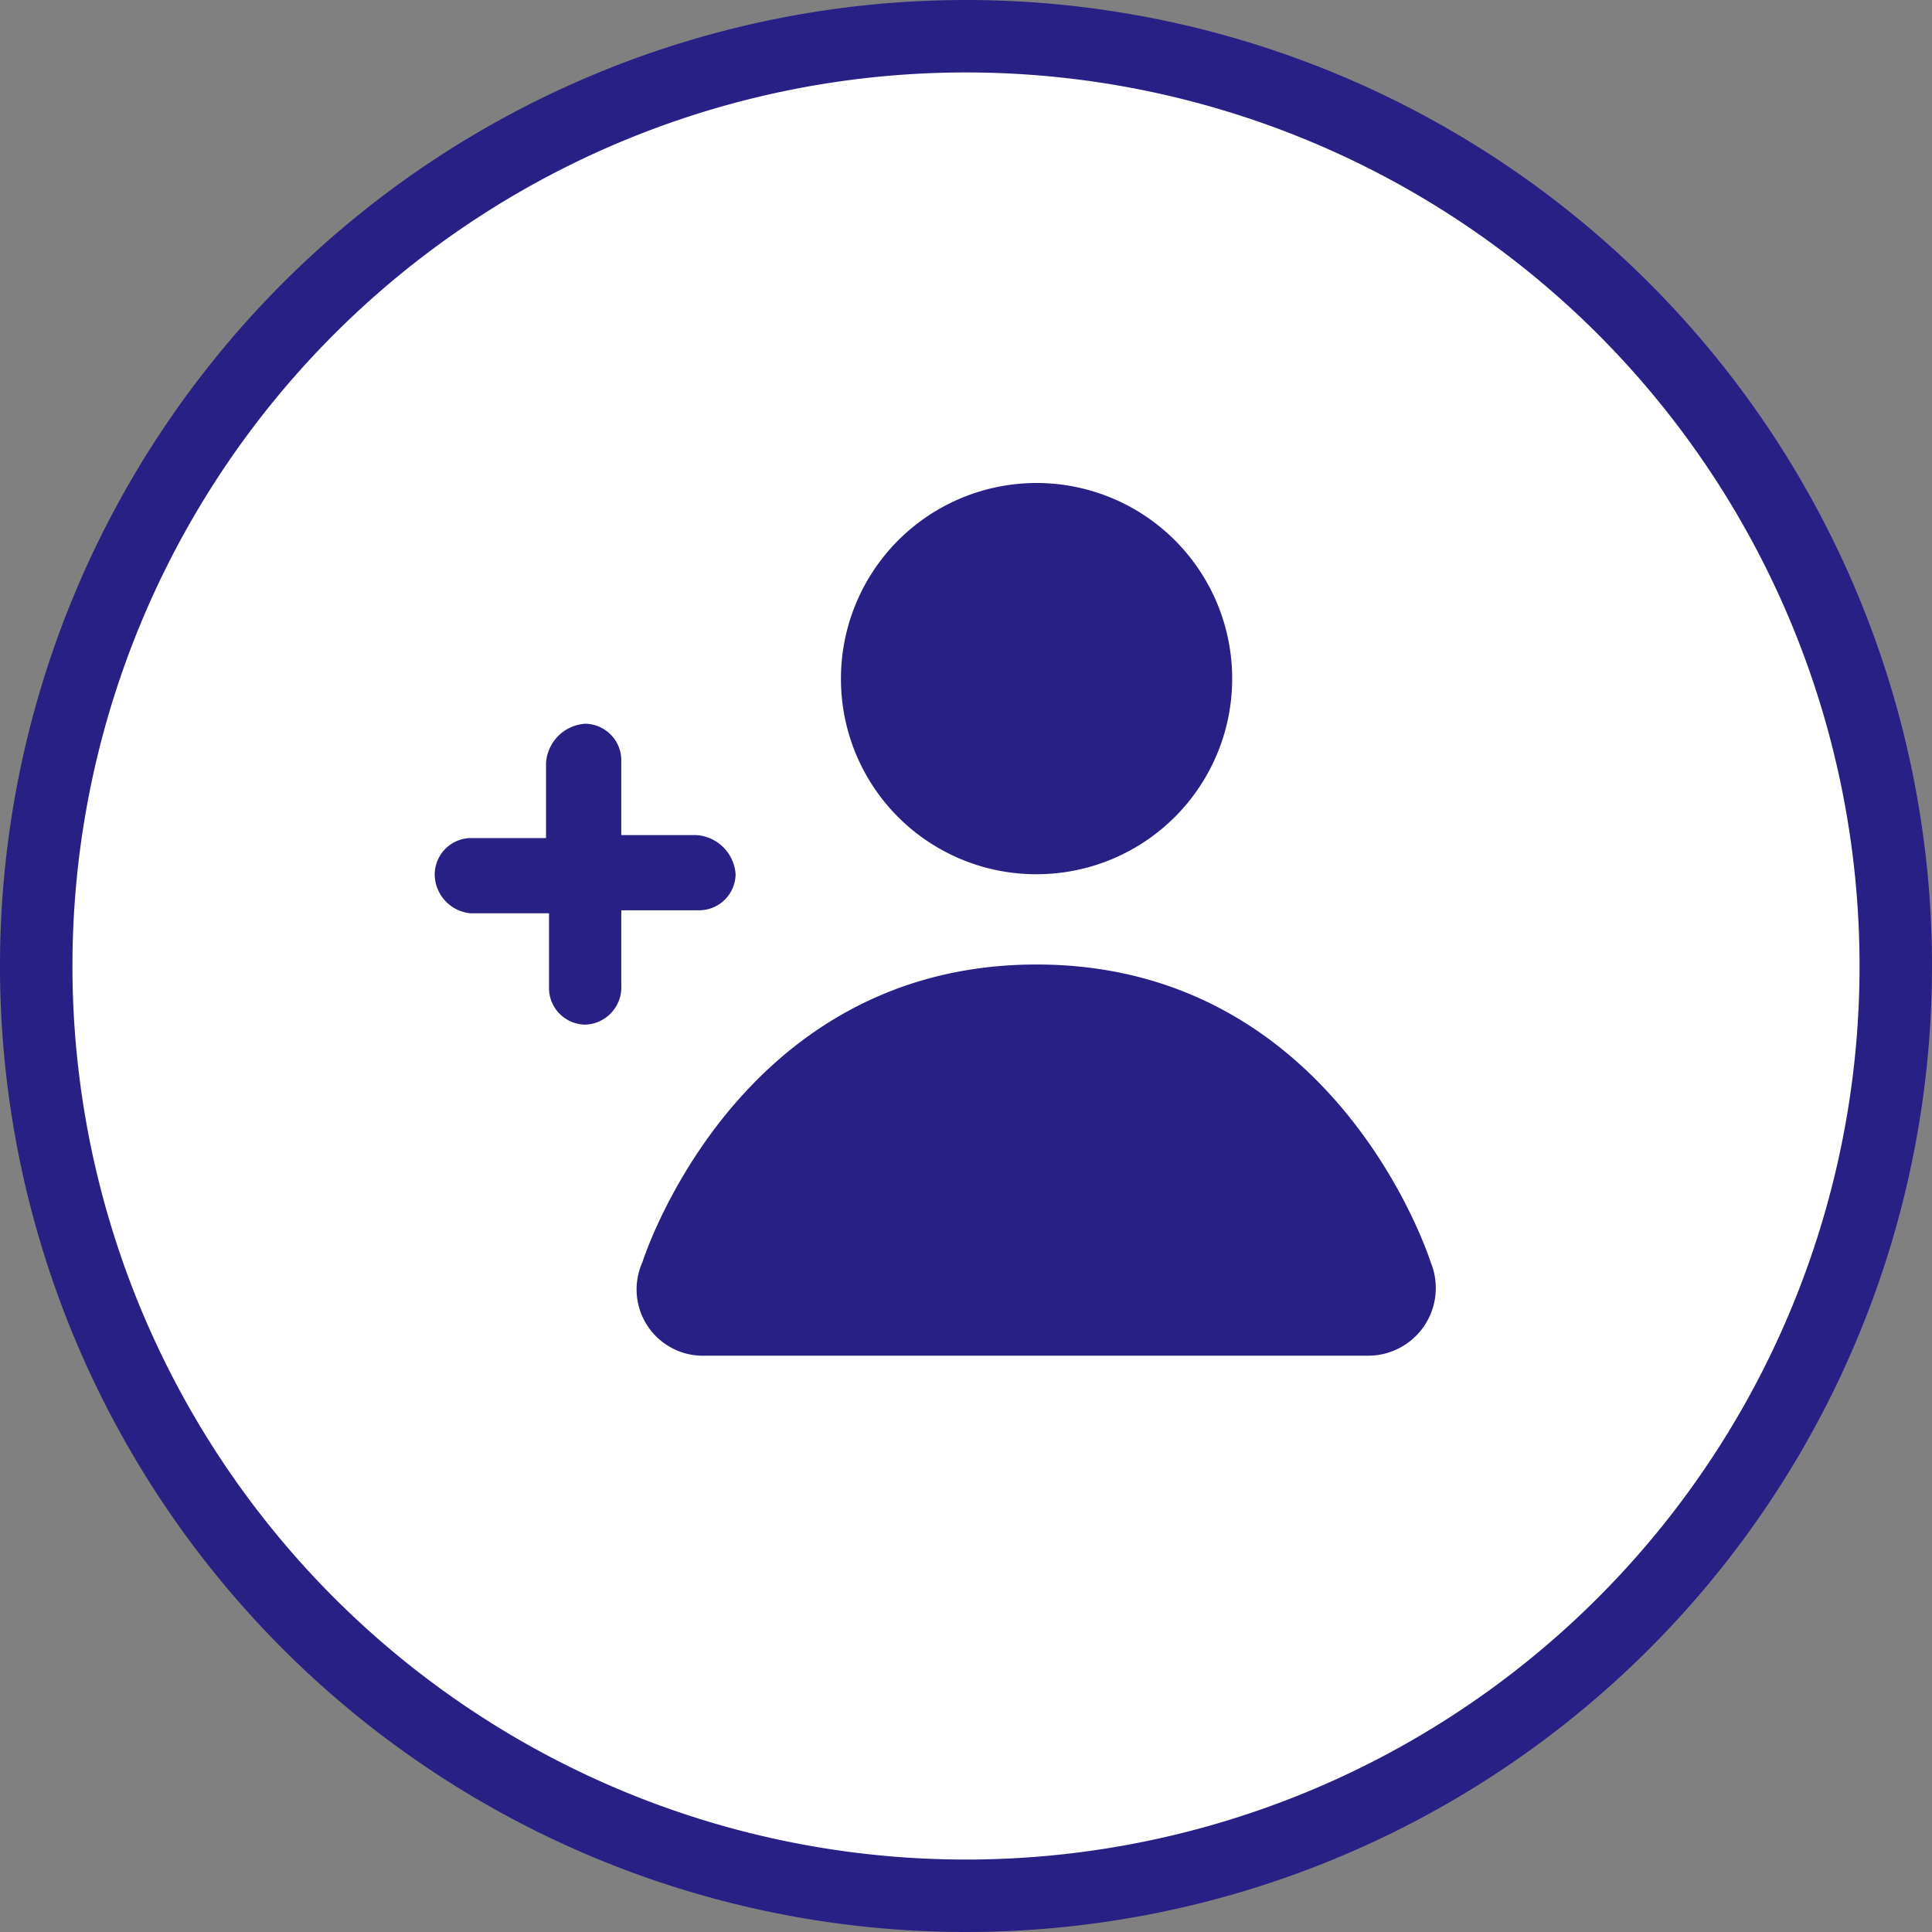 <svg xmlns="http://www.w3.org/2000/svg" viewBox="921 7530 40 40"><rect x="921" y="7530" width="40" height="40" fill="#808080" stroke="none"/><defs><style>.a{fill:#fff;stroke:#282085;stroke-width:1.5px;}.b{fill:#282085;}</style></defs><g transform="translate(904 7142)"><path class="a" d="M20,.75A19.25,19.25,0,1,1,.75,20,19.25,19.25,0,0,1,20,.75Z" transform="translate(17 388)"/><g transform="translate(26 398)"><path class="b" d="M15.01,8.1a4.05,4.05,0,1,0-4.05-4.05A4.042,4.042,0,0,0,15.01,8.1Zm0,1.869c-6.23,0-8.162,6.168-8.162,6.168a1.373,1.373,0,0,0,1.308,1.931H21.863a1.4,1.4,0,0,0,1.308-1.931S21.24,9.969,15.01,9.969Z" transform="translate(-2.549)"/><path class="b" d="M6.23,11.115a.758.758,0,0,1-.748.748H3.863V13.42a.773.773,0,0,1-.748.81.758.758,0,0,1-.748-.748V11.925H.748A.816.816,0,0,1,0,11.115a.758.758,0,0,1,.748-.748H2.305V8.81A.871.871,0,0,1,3.115,8a.758.758,0,0,1,.748.748v1.558H5.42A.871.871,0,0,1,6.23,11.115Z" transform="translate(0 -3.016)"/></g></g></svg>